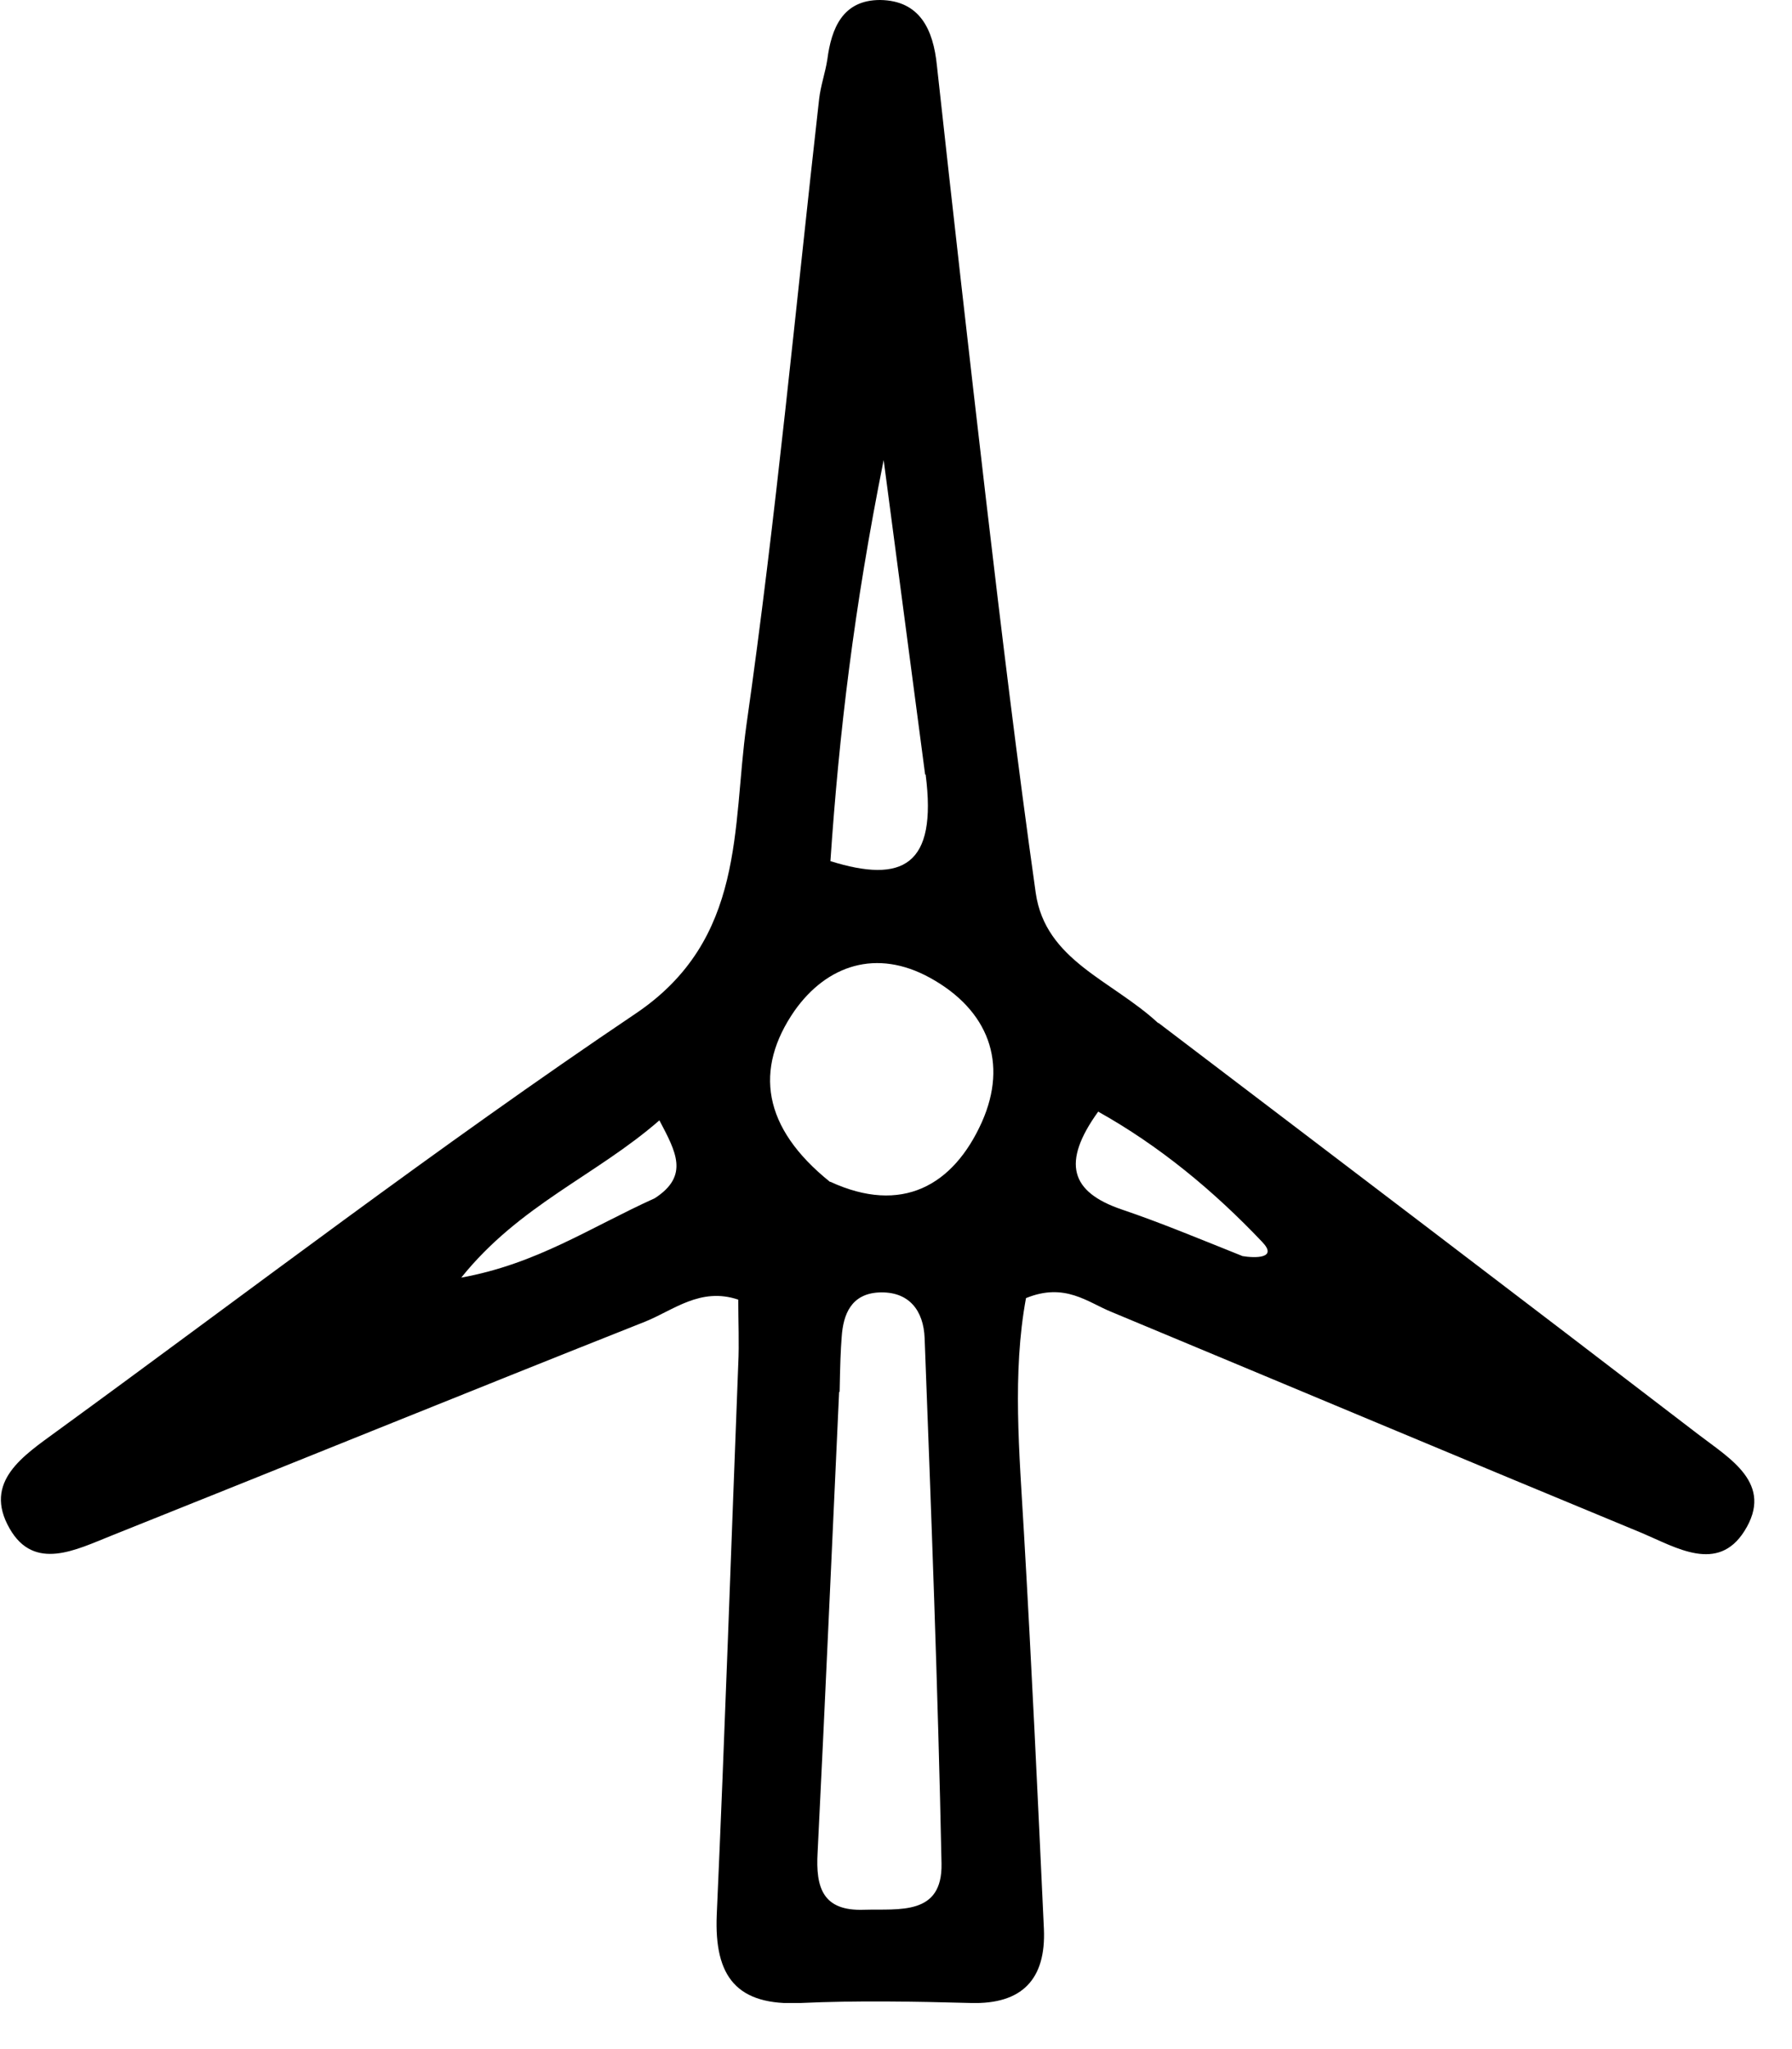 <svg width="35" height="40" viewBox="0 0 35 40" fill="none" xmlns="http://www.w3.org/2000/svg">
<g clip-path="url(#clip0_705_325)">
<path d="M22.629 19.97C26.209 22.69 29.699 25.34 33.169 28C33.779 28.47 34.659 28.96 34.069 29.89C33.549 30.71 32.739 30.21 32.079 29.93C28.619 28.5 25.169 27.05 21.709 25.61C21.239 25.42 20.799 25.03 20.039 25.34C19.769 26.8 19.909 28.36 19.999 29.92C20.149 32.5 20.269 35.08 20.389 37.66C20.429 38.63 19.969 39.13 18.959 39.1C17.849 39.07 16.739 39.05 15.639 39.1C14.389 39.16 13.949 38.59 13.999 37.38C14.159 33.8 14.279 30.22 14.419 26.63C14.439 26.22 14.419 25.8 14.419 25.37C13.679 25.12 13.149 25.58 12.599 25.8C9.119 27.18 5.649 28.59 2.169 29.98C1.489 30.25 0.669 30.68 0.189 29.84C-0.341 28.92 0.469 28.41 1.109 27.94C4.859 25.21 8.559 22.38 12.409 19.79C14.569 18.34 14.299 16.15 14.579 14.15C15.159 10.09 15.539 6 15.999 1.93C16.029 1.67 16.119 1.42 16.159 1.16C16.239 0.55 16.459 0 17.189 0C17.969 0.01 18.229 0.58 18.299 1.28C18.609 4.11 18.929 6.93 19.259 9.76C19.559 12.32 19.869 14.88 20.229 17.43C20.419 18.75 21.709 19.13 22.619 19.97M16.389 27.17C16.249 30.17 16.119 33.16 15.969 36.16C15.929 36.85 16.069 37.31 16.879 37.28C17.559 37.26 18.409 37.4 18.389 36.38C18.319 32.96 18.189 29.54 18.059 26.12C18.039 25.59 17.759 25.2 17.159 25.23C16.629 25.26 16.469 25.65 16.439 26.1C16.419 26.36 16.409 26.63 16.399 27.17M16.219 23.07C17.609 23.71 18.619 23.15 19.179 21.9C19.689 20.75 19.309 19.72 18.169 19.09C17.119 18.51 16.149 18.84 15.519 19.73C14.729 20.87 14.889 22.01 16.209 23.07M18.069 15.12C17.819 13.23 17.569 11.34 17.259 8.98C16.679 11.87 16.389 14.31 16.219 16.81C17.629 17.25 18.309 16.9 18.079 15.12M24.269 24.52C24.509 24.56 24.969 24.57 24.649 24.24C23.709 23.25 22.649 22.37 21.449 21.7C20.729 22.7 20.909 23.27 21.909 23.61C22.649 23.86 23.369 24.16 24.269 24.52ZM12.789 23.39C13.469 22.95 13.199 22.48 12.879 21.87C11.639 22.95 10.149 23.52 9.009 24.94C10.489 24.67 11.509 23.97 12.789 23.39Z" fill="black"/>
</g>
<defs>
<clipPath id="clip0_705_325">
<rect width="34.27" height="39.1" fill="white"/>
</clipPath>
</defs>
</svg>

